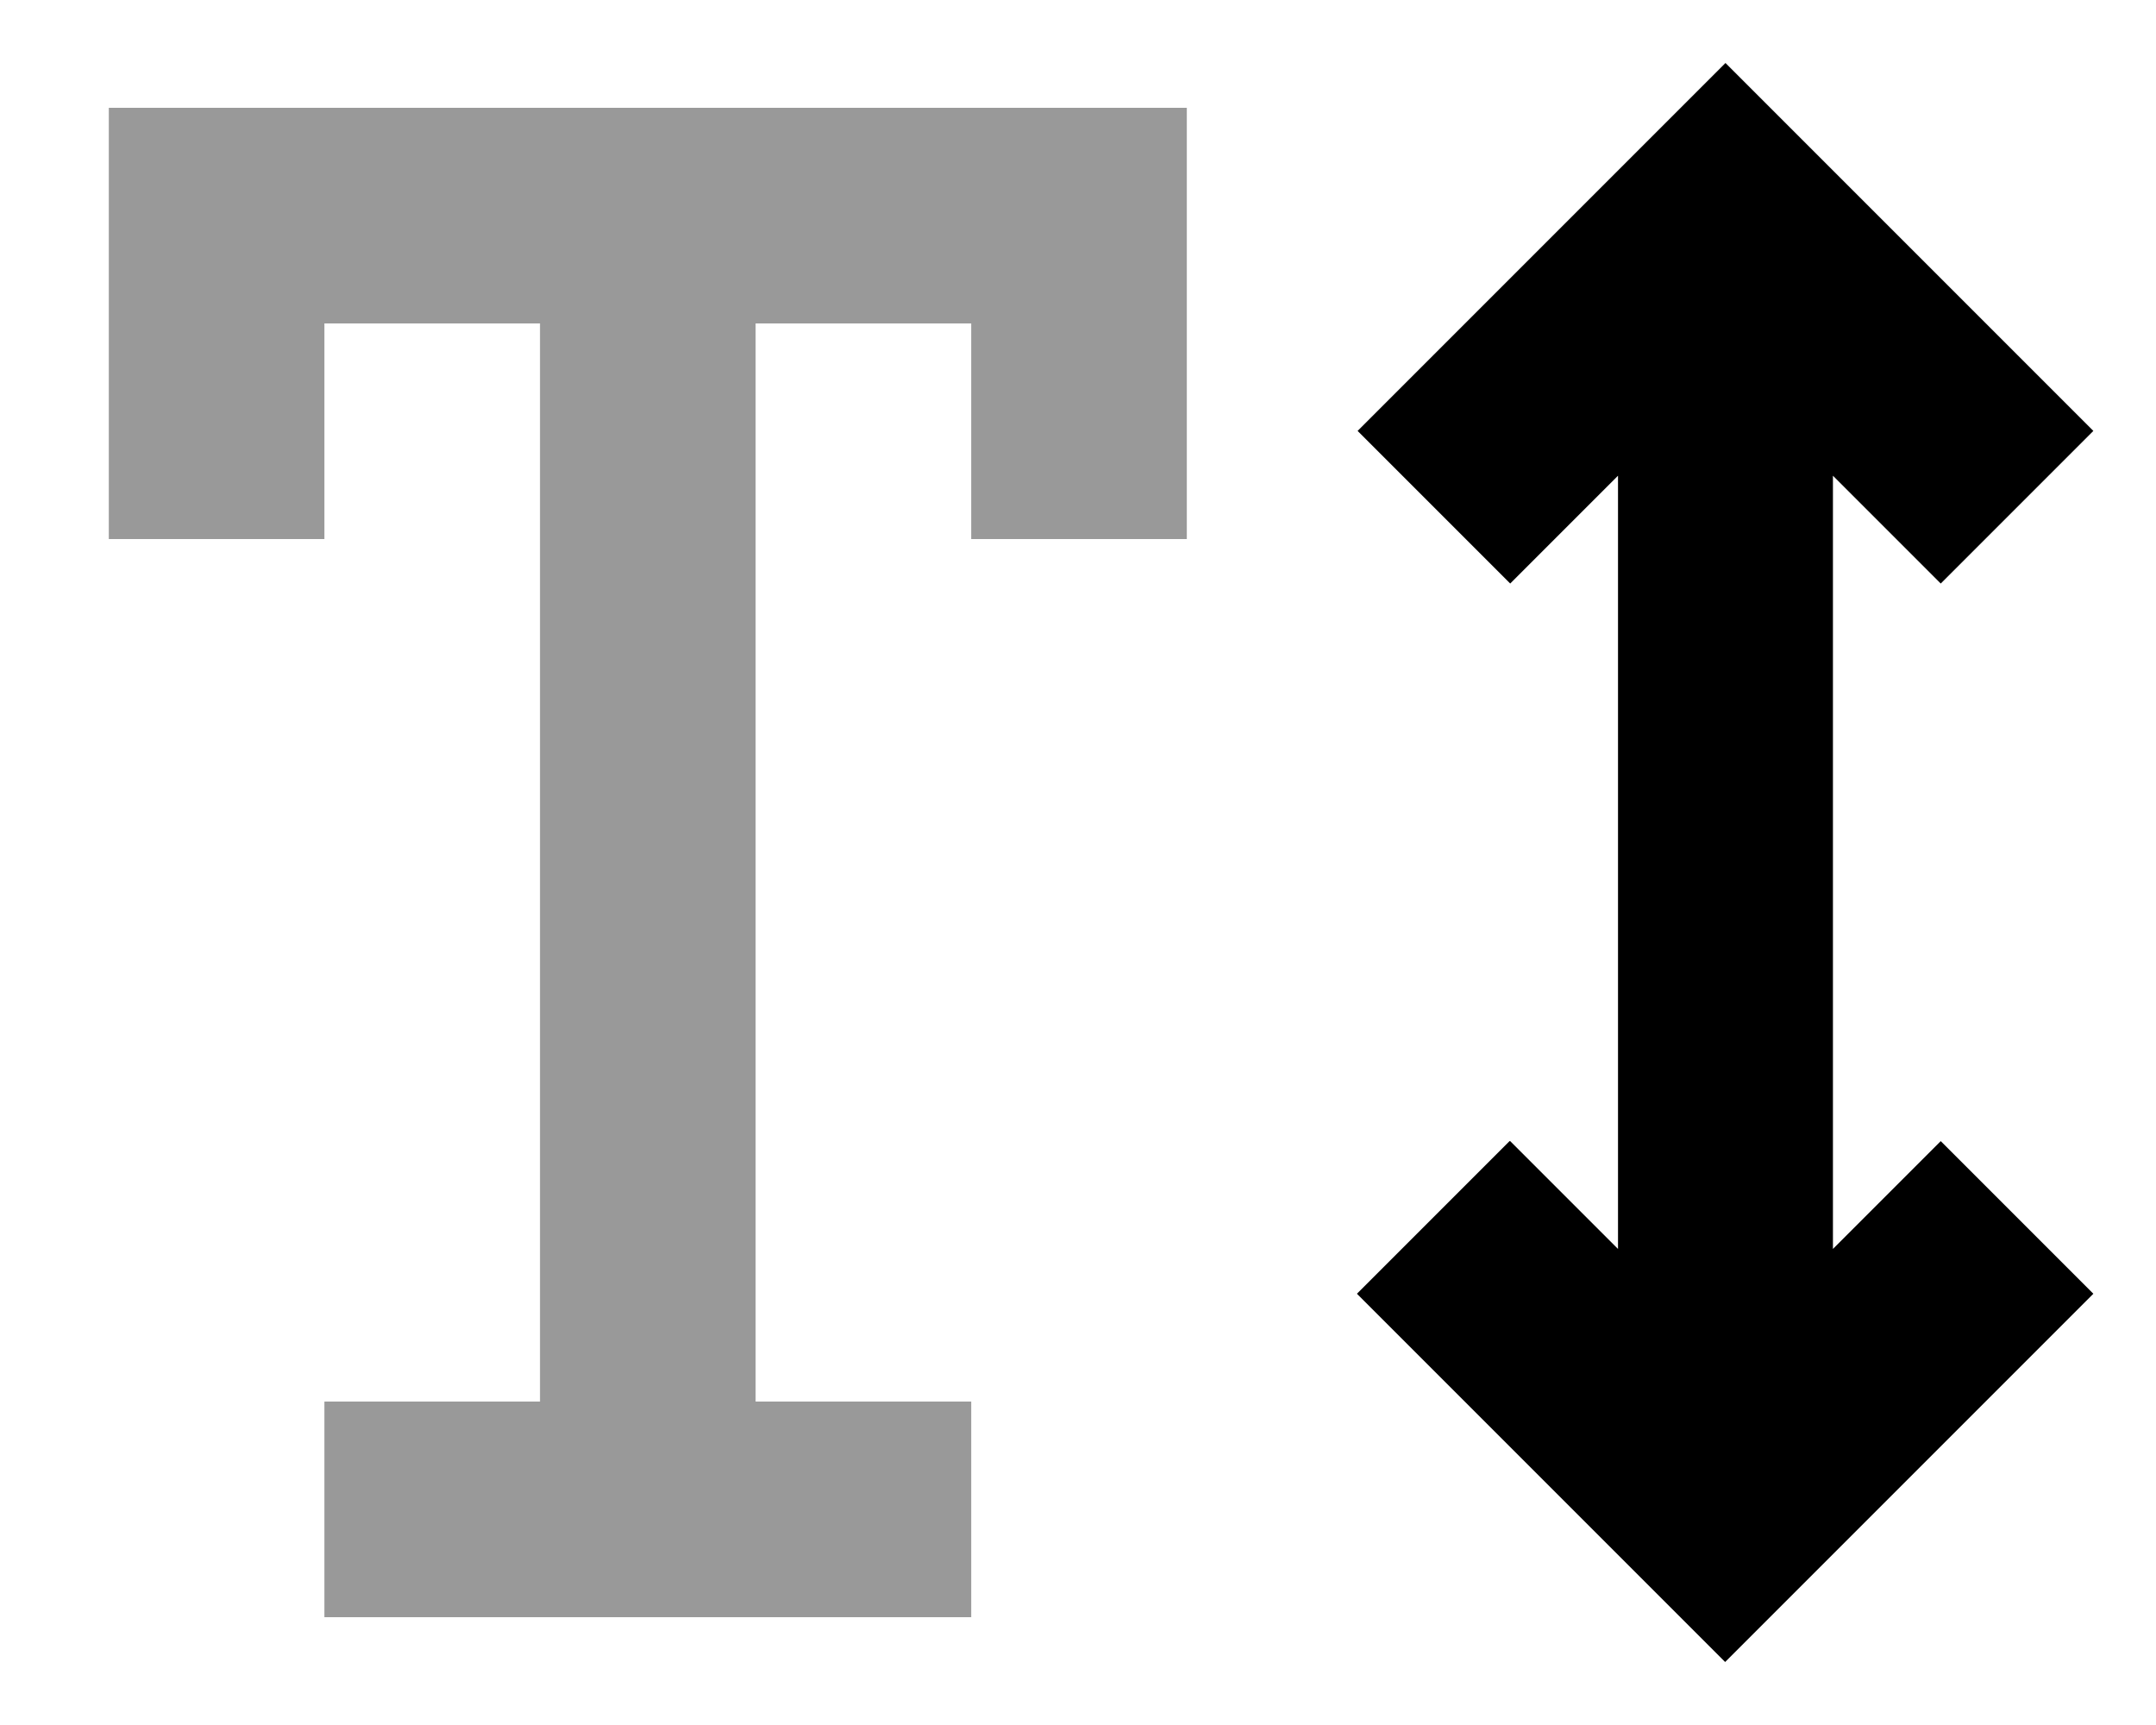<svg xmlns="http://www.w3.org/2000/svg" viewBox="0 0 640 512"><!--! Font Awesome Pro 7.0.1 by @fontawesome - https://fontawesome.com License - https://fontawesome.com/license (Commercial License) Copyright 2025 Fonticons, Inc. --><path style="fill:currentColor;opacity:.4" d="M32.3 32l320 0 0 128-64 0 0-64-64 0 0 320 64 0 0 64-192 0 0-64 64 0 0-320-64 0 0 64-64 0 0-128z"/><path style="fill:currentColor;opacity:1" d="M448.3 338.7l32 32 0-229.5-32 32-45.3-45.3c8.2-8.2 37.1-37.1 86.6-86.6l22.6-22.6c8.2 8.2 37.1 37.1 86.6 86.6l22.6 22.6-45.3 45.3-32-32 0 229.5 32-32 45.3 45.3-109.3 109.3-109.3-109.3 45.3-45.3z"/></svg>